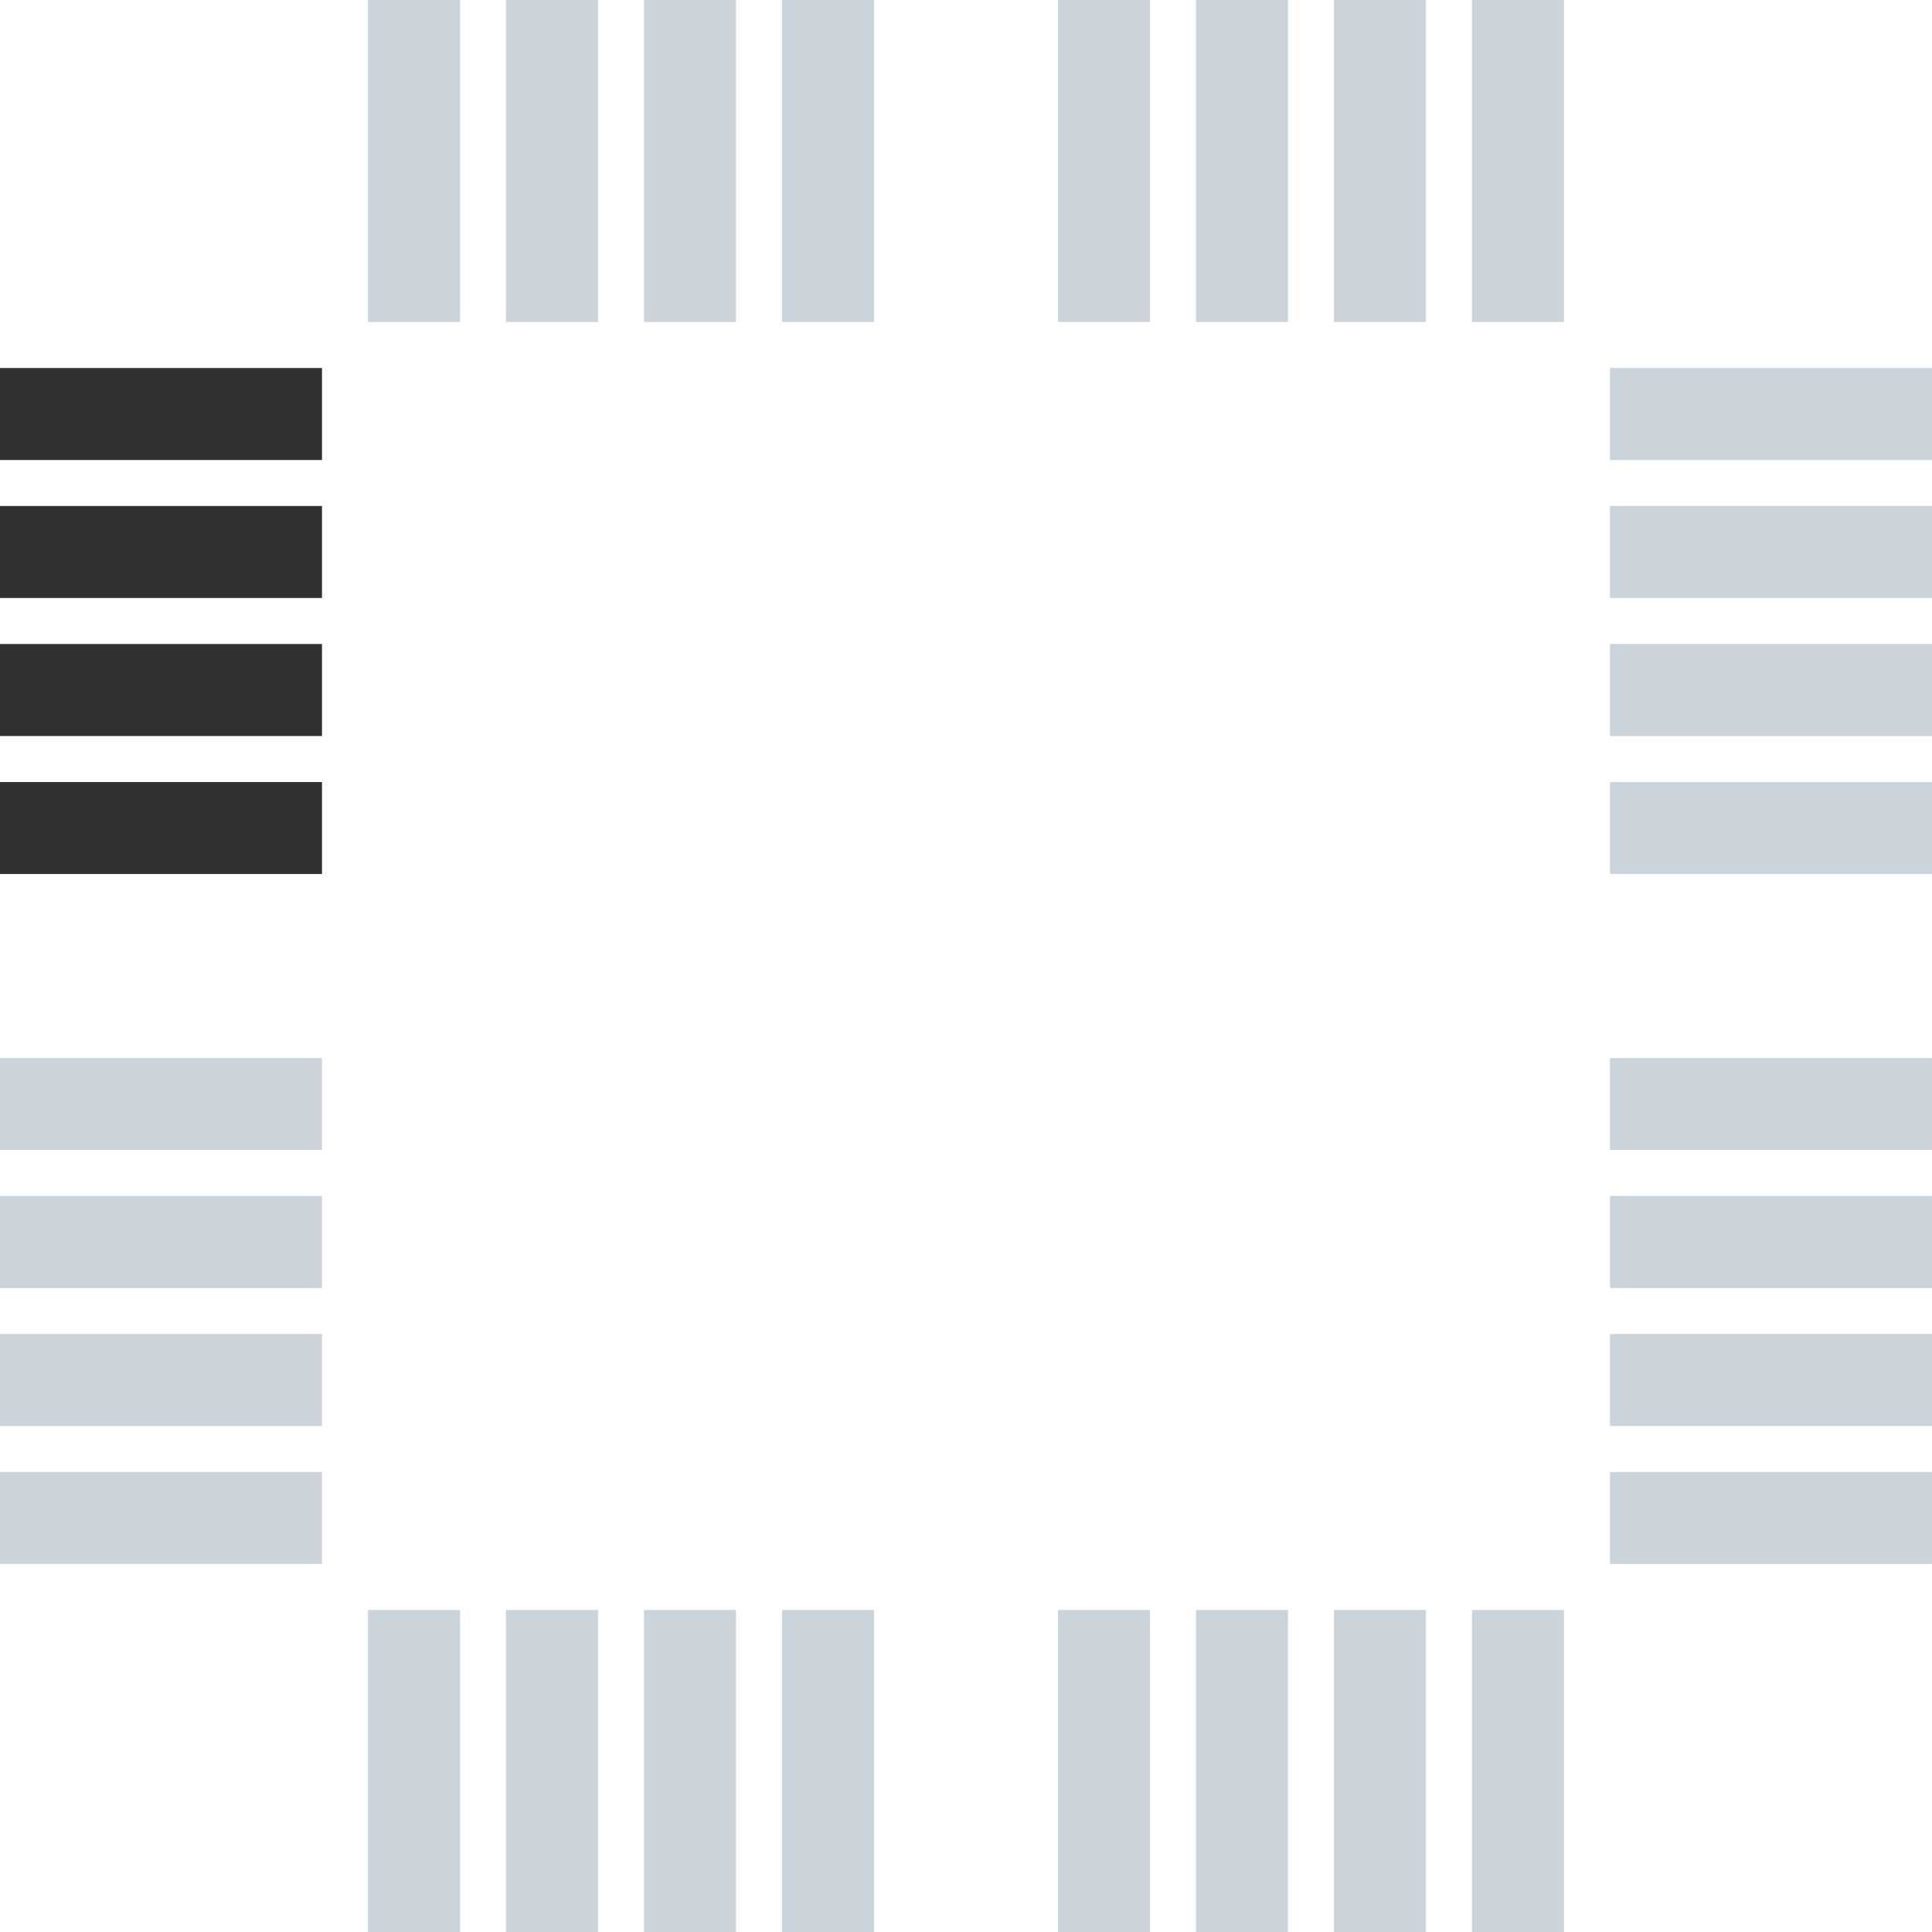 <?xml version="1.0" standalone="no"?><!DOCTYPE svg PUBLIC "-//W3C//DTD SVG 1.1//EN" "http://www.w3.org/Graphics/SVG/1.1/DTD/svg11.dtd"><svg t="1610604025910" class="icon" viewBox="0 0 1024 1024" version="1.1" xmlns="http://www.w3.org/2000/svg" p-id="6553" xmlns:xlink="http://www.w3.org/1999/xlink" width="200" height="200"><defs><style type="text/css"></style></defs><path d="M560.762 0h48.762v170.667h-48.762V0z m73.143 0h48.762v170.667h-48.762V0z m73.143 0h48.762v170.667h-48.762V0z m73.143 0h48.762v170.667h-48.762V0z" fill="#CBD3DB" p-id="6554"></path><path d="M195.048 0h48.762v170.667H195.048V0z m73.143 0h48.762v170.667h-48.762V0z m73.143 0h48.762v170.667h-48.762V0z m73.143 0h48.762v170.667h-48.762V0z" fill="#CBD3DB" p-id="6555"></path><path d="M560.762 853.333h48.762v170.667h-48.762v-170.667z m73.143 0h48.762v170.667h-48.762v-170.667z m73.143 0h48.762v170.667h-48.762v-170.667z m73.143 0h48.762v170.667h-48.762v-170.667z" fill="#CBD3DB" p-id="6556"></path><path d="M195.048 853.333h48.762v170.667H195.048v-170.667z m73.143 0h48.762v170.667h-48.762v-170.667z m73.143 0h48.762v170.667h-48.762v-170.667z m73.143 0h48.762v170.667h-48.762v-170.667z" fill="#CBD3DB" p-id="6557"></path><path d="M853.333 560.762h170.667v48.762h-170.667v-48.762z m0 73.143h170.667v48.762h-170.667v-48.762z m0 73.143h170.667v48.762h-170.667v-48.762z m0 73.143h170.667v48.762h-170.667v-48.762z" fill="#CBD3DB" p-id="6558"></path><path d="M853.333 195.048h170.667v48.762h-170.667V195.048z m0 73.143h170.667v48.762h-170.667v-48.762z m0 73.143h170.667v48.762h-170.667v-48.762z m0 73.143h170.667v48.762h-170.667v-48.762z" fill="#CBD3DB" p-id="6559"></path><path d="M0 560.762h170.667v48.762H0v-48.762z m0 73.143h170.667v48.762H0v-48.762z m0 73.143h170.667v48.762H0v-48.762z m0 73.143h170.667v48.762H0v-48.762z" fill="#CBD3DB" p-id="6560"></path><path d="M0 195.048h170.667v48.762H0V195.048z m0 73.143h170.667v48.762H0v-48.762z m0 73.143h170.667v48.762H0v-48.762z m0 73.143h170.667v48.762H0v-48.762z" fill="#303133" p-id="6561"></path></svg>